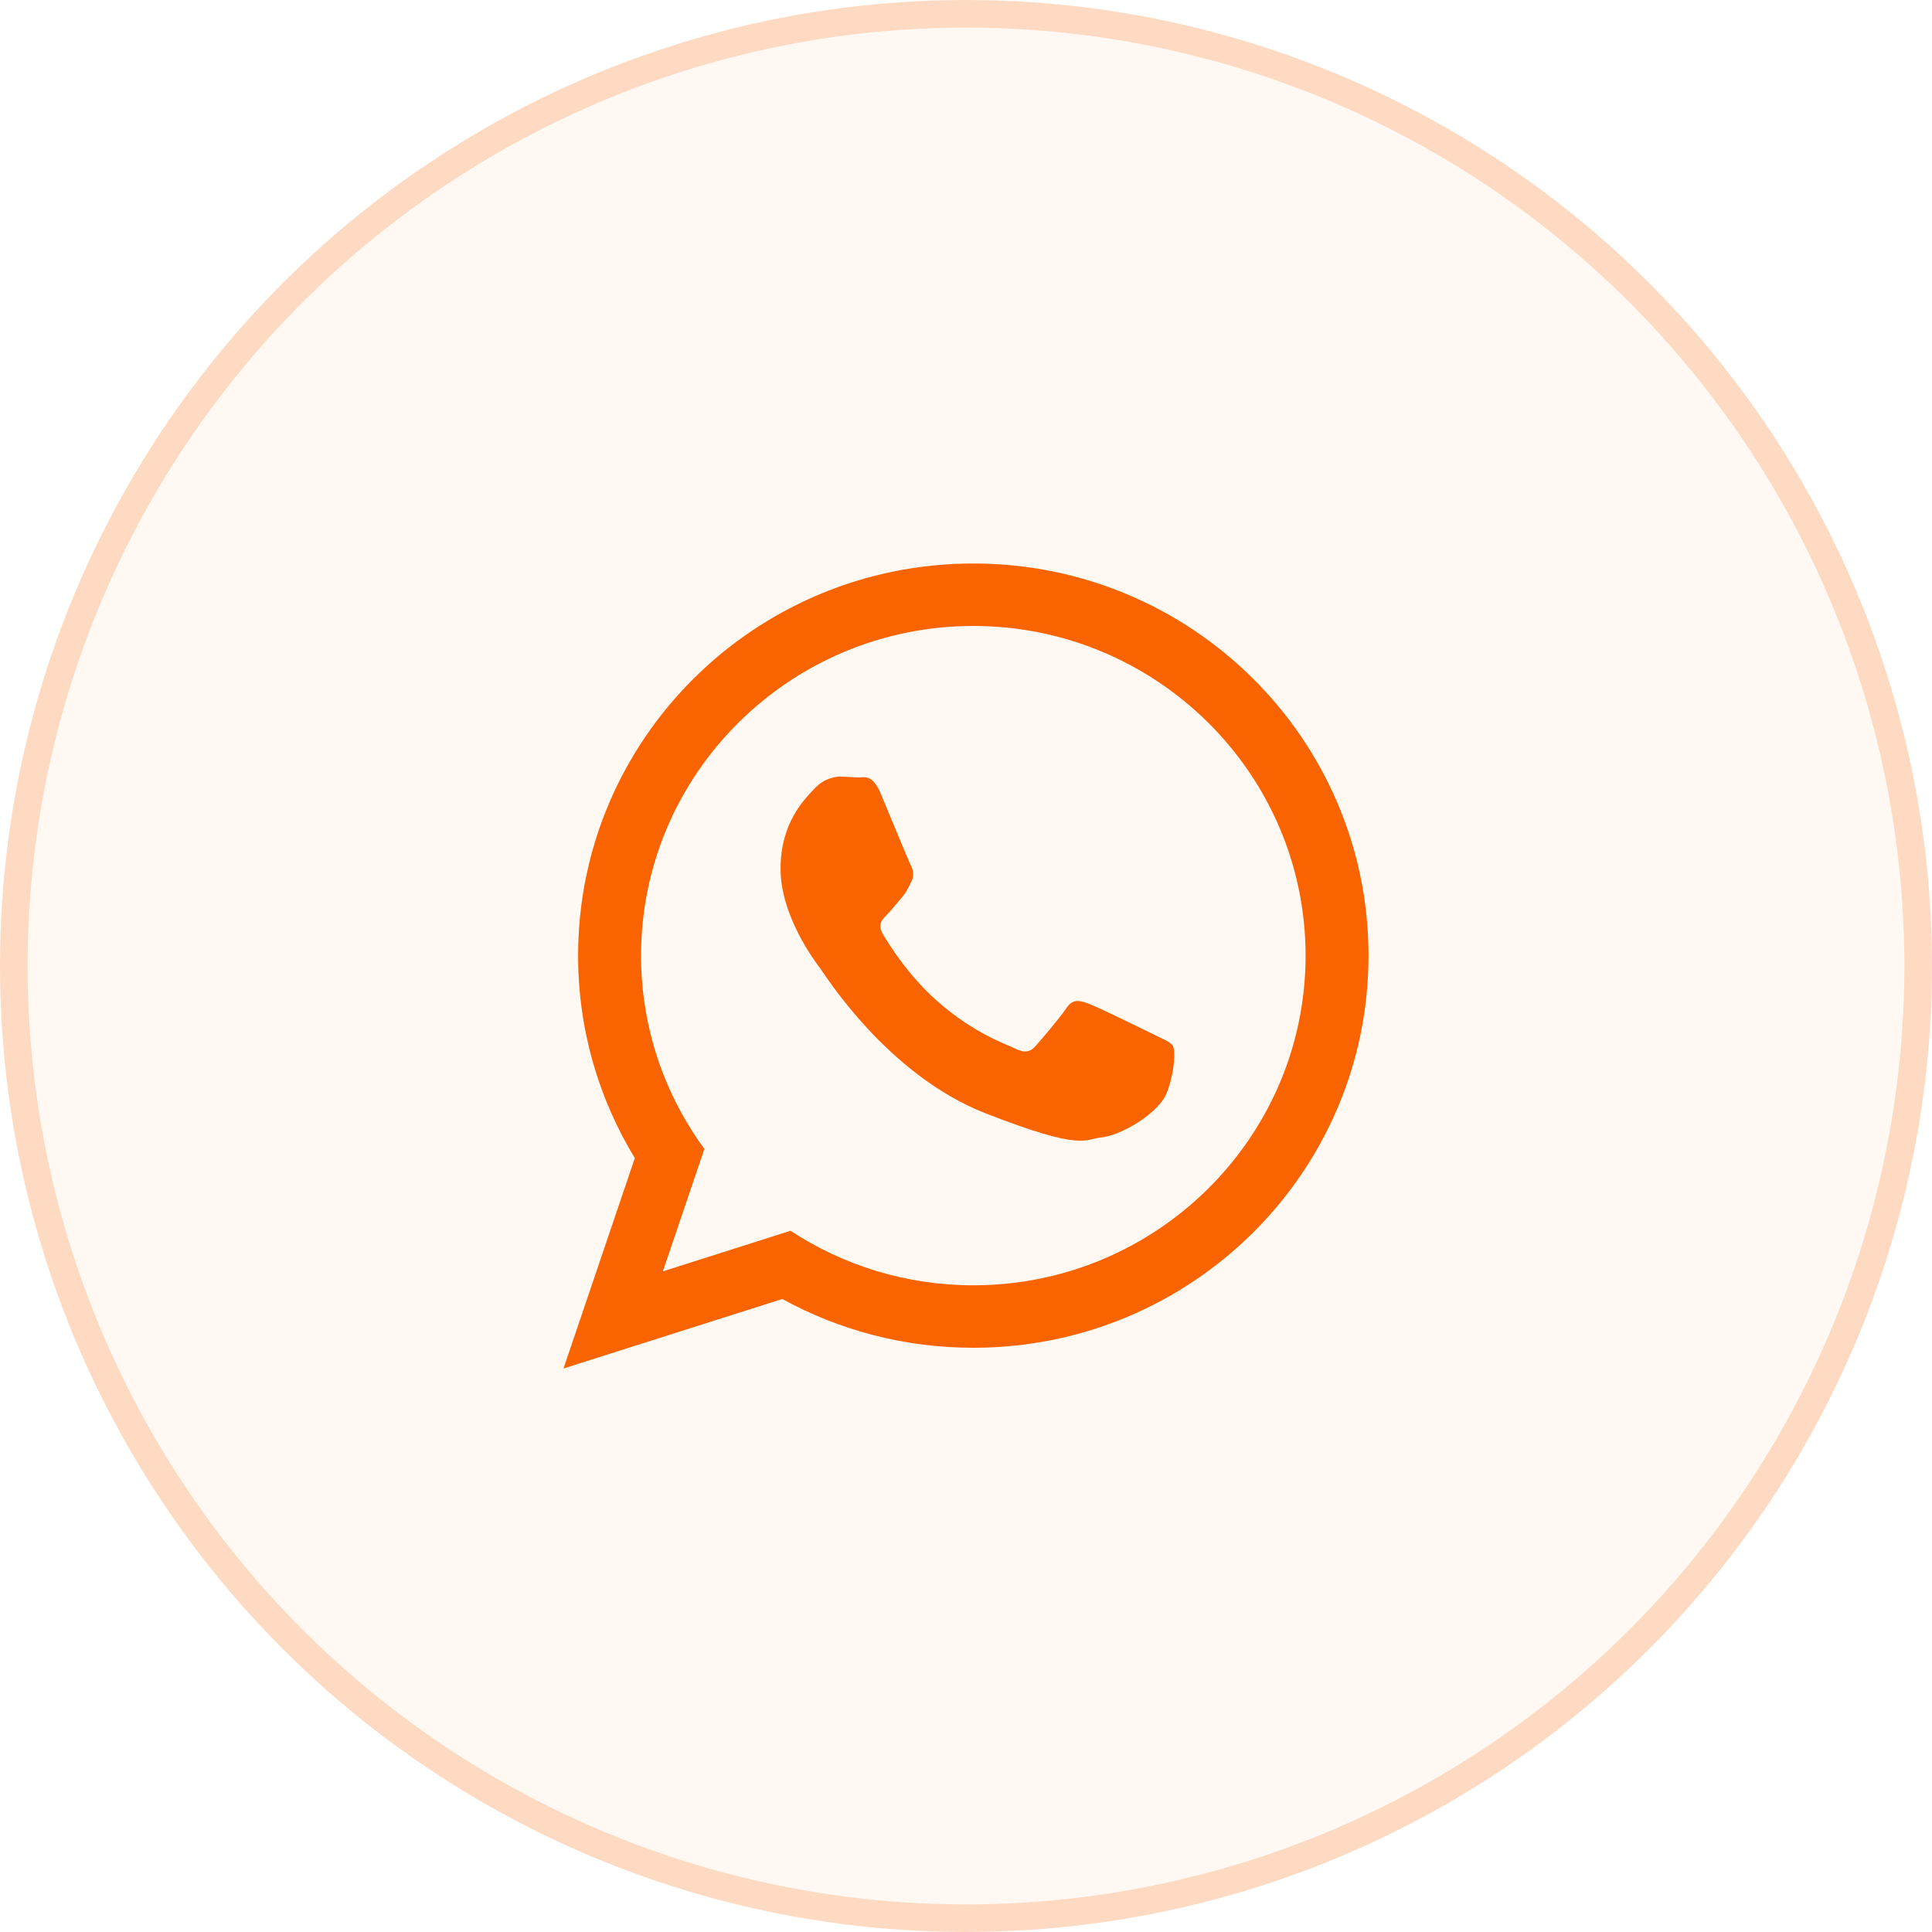 <svg width="48" height="48" viewBox="0 0 48 48" fill="none" xmlns="http://www.w3.org/2000/svg">
<circle cx="24" cy="24" r="24" fill="#FA6400" fill-opacity="0.05"/>
<circle cx="24" cy="24" r="23.657" stroke="#FA6400" stroke-opacity="0.2" stroke-width="0.686"/>
<g clip-path="url(#clip0_19_12256)">
<path d="M34 23.742C34 29.123 29.605 33.485 24.182 33.485C22.46 33.485 20.843 33.045 19.436 32.273L14 34L15.772 28.773C14.878 27.305 14.363 25.583 14.363 23.742C14.363 18.362 18.759 14 24.182 14C29.605 14 34 18.362 34 23.742ZM24.182 15.552C19.63 15.552 15.927 19.226 15.927 23.742C15.927 25.535 16.511 27.194 17.5 28.545L16.468 31.587L19.64 30.578C20.944 31.434 22.505 31.933 24.182 31.933C28.733 31.933 32.437 28.259 32.437 23.743C32.437 19.226 28.734 15.552 24.182 15.552ZM29.14 25.986C29.079 25.887 28.919 25.827 28.678 25.708C28.438 25.588 27.254 25.01 27.034 24.931C26.813 24.851 26.652 24.811 26.492 25.05C26.332 25.289 25.871 25.827 25.73 25.986C25.59 26.146 25.449 26.166 25.208 26.046C24.968 25.927 24.193 25.675 23.273 24.861C22.558 24.228 22.075 23.447 21.934 23.208C21.794 22.969 21.92 22.84 22.04 22.721C22.148 22.614 22.281 22.442 22.401 22.303C22.522 22.163 22.562 22.064 22.642 21.904C22.722 21.745 22.682 21.606 22.622 21.486C22.562 21.366 22.08 20.191 21.879 19.713C21.679 19.235 21.479 19.315 21.338 19.315C21.198 19.315 21.037 19.295 20.877 19.295C20.716 19.295 20.455 19.355 20.235 19.594C20.014 19.833 19.393 20.41 19.393 21.585C19.393 22.76 20.255 23.896 20.375 24.055C20.496 24.214 22.04 26.704 24.486 27.66C26.933 28.616 26.933 28.297 27.375 28.257C27.816 28.217 28.798 27.679 29 27.122C29.2 26.564 29.2 26.086 29.14 25.986Z" fill="#FA6400"/>
</g>
<defs>
<clipPath id="clip0_19_12256">
<rect width="20" height="20" fill="white" transform="translate(14 14)"/>
</clipPath>
</defs>
</svg>
